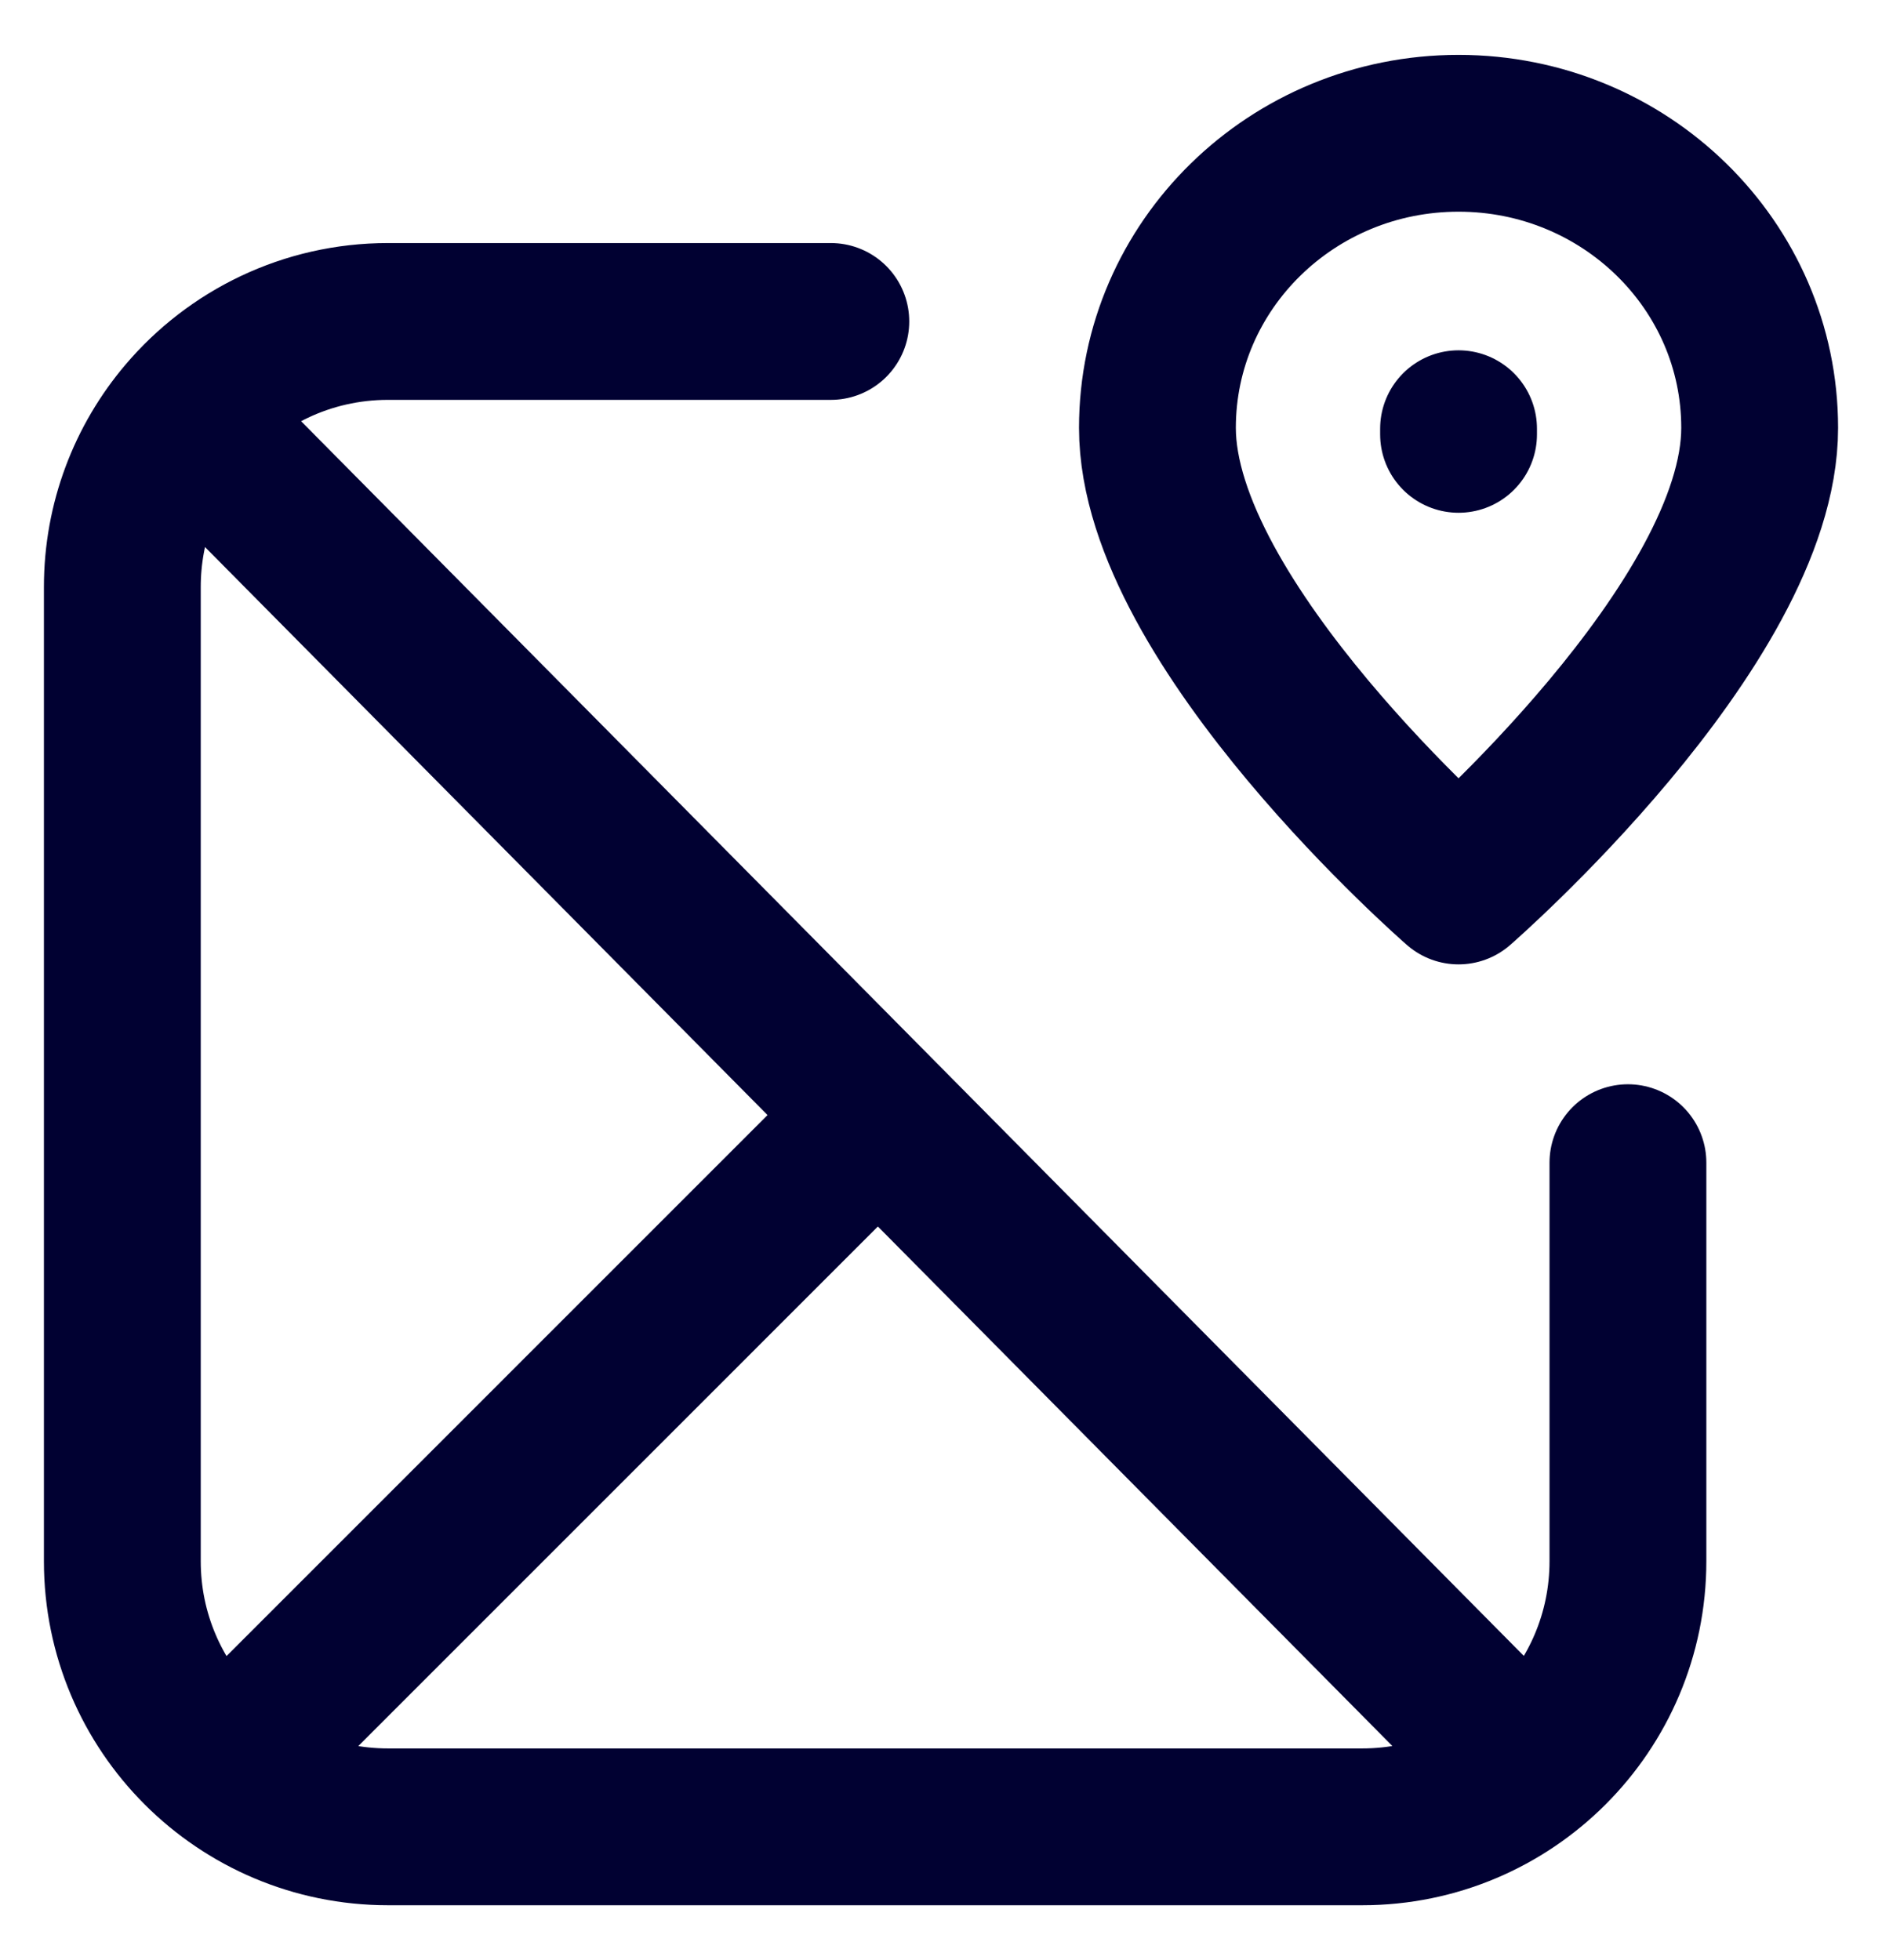 <svg width="24" height="25" viewBox="0 0 24 25" fill="none" xmlns="http://www.w3.org/2000/svg">
<g id="map-02">
<path id="Icon" d="M2.361 5.3L19.066 22.171M2.361 5.3C2.983 4.566 3.911 4.1 4.948 4.1H10.595M2.361 5.3C1.861 5.89 1.56 6.654 1.56 7.488V19.912C1.56 21.783 3.077 23.3 4.948 23.3H17.372C19.243 23.3 20.76 21.783 20.76 19.912V14.829M10.595 14.829L3.254 22.171M18.6 5.54V5.468M22.44 5.457C22.44 7.961 18.6 11.3 18.6 11.3C18.6 11.3 14.76 7.961 14.76 5.457C14.76 3.382 16.479 1.7 18.6 1.7C20.721 1.7 22.44 3.382 22.44 5.457Z" stroke="#010132" stroke-width="2" stroke-linecap="round" stroke-linejoin="round"/>
</g>
</svg>
